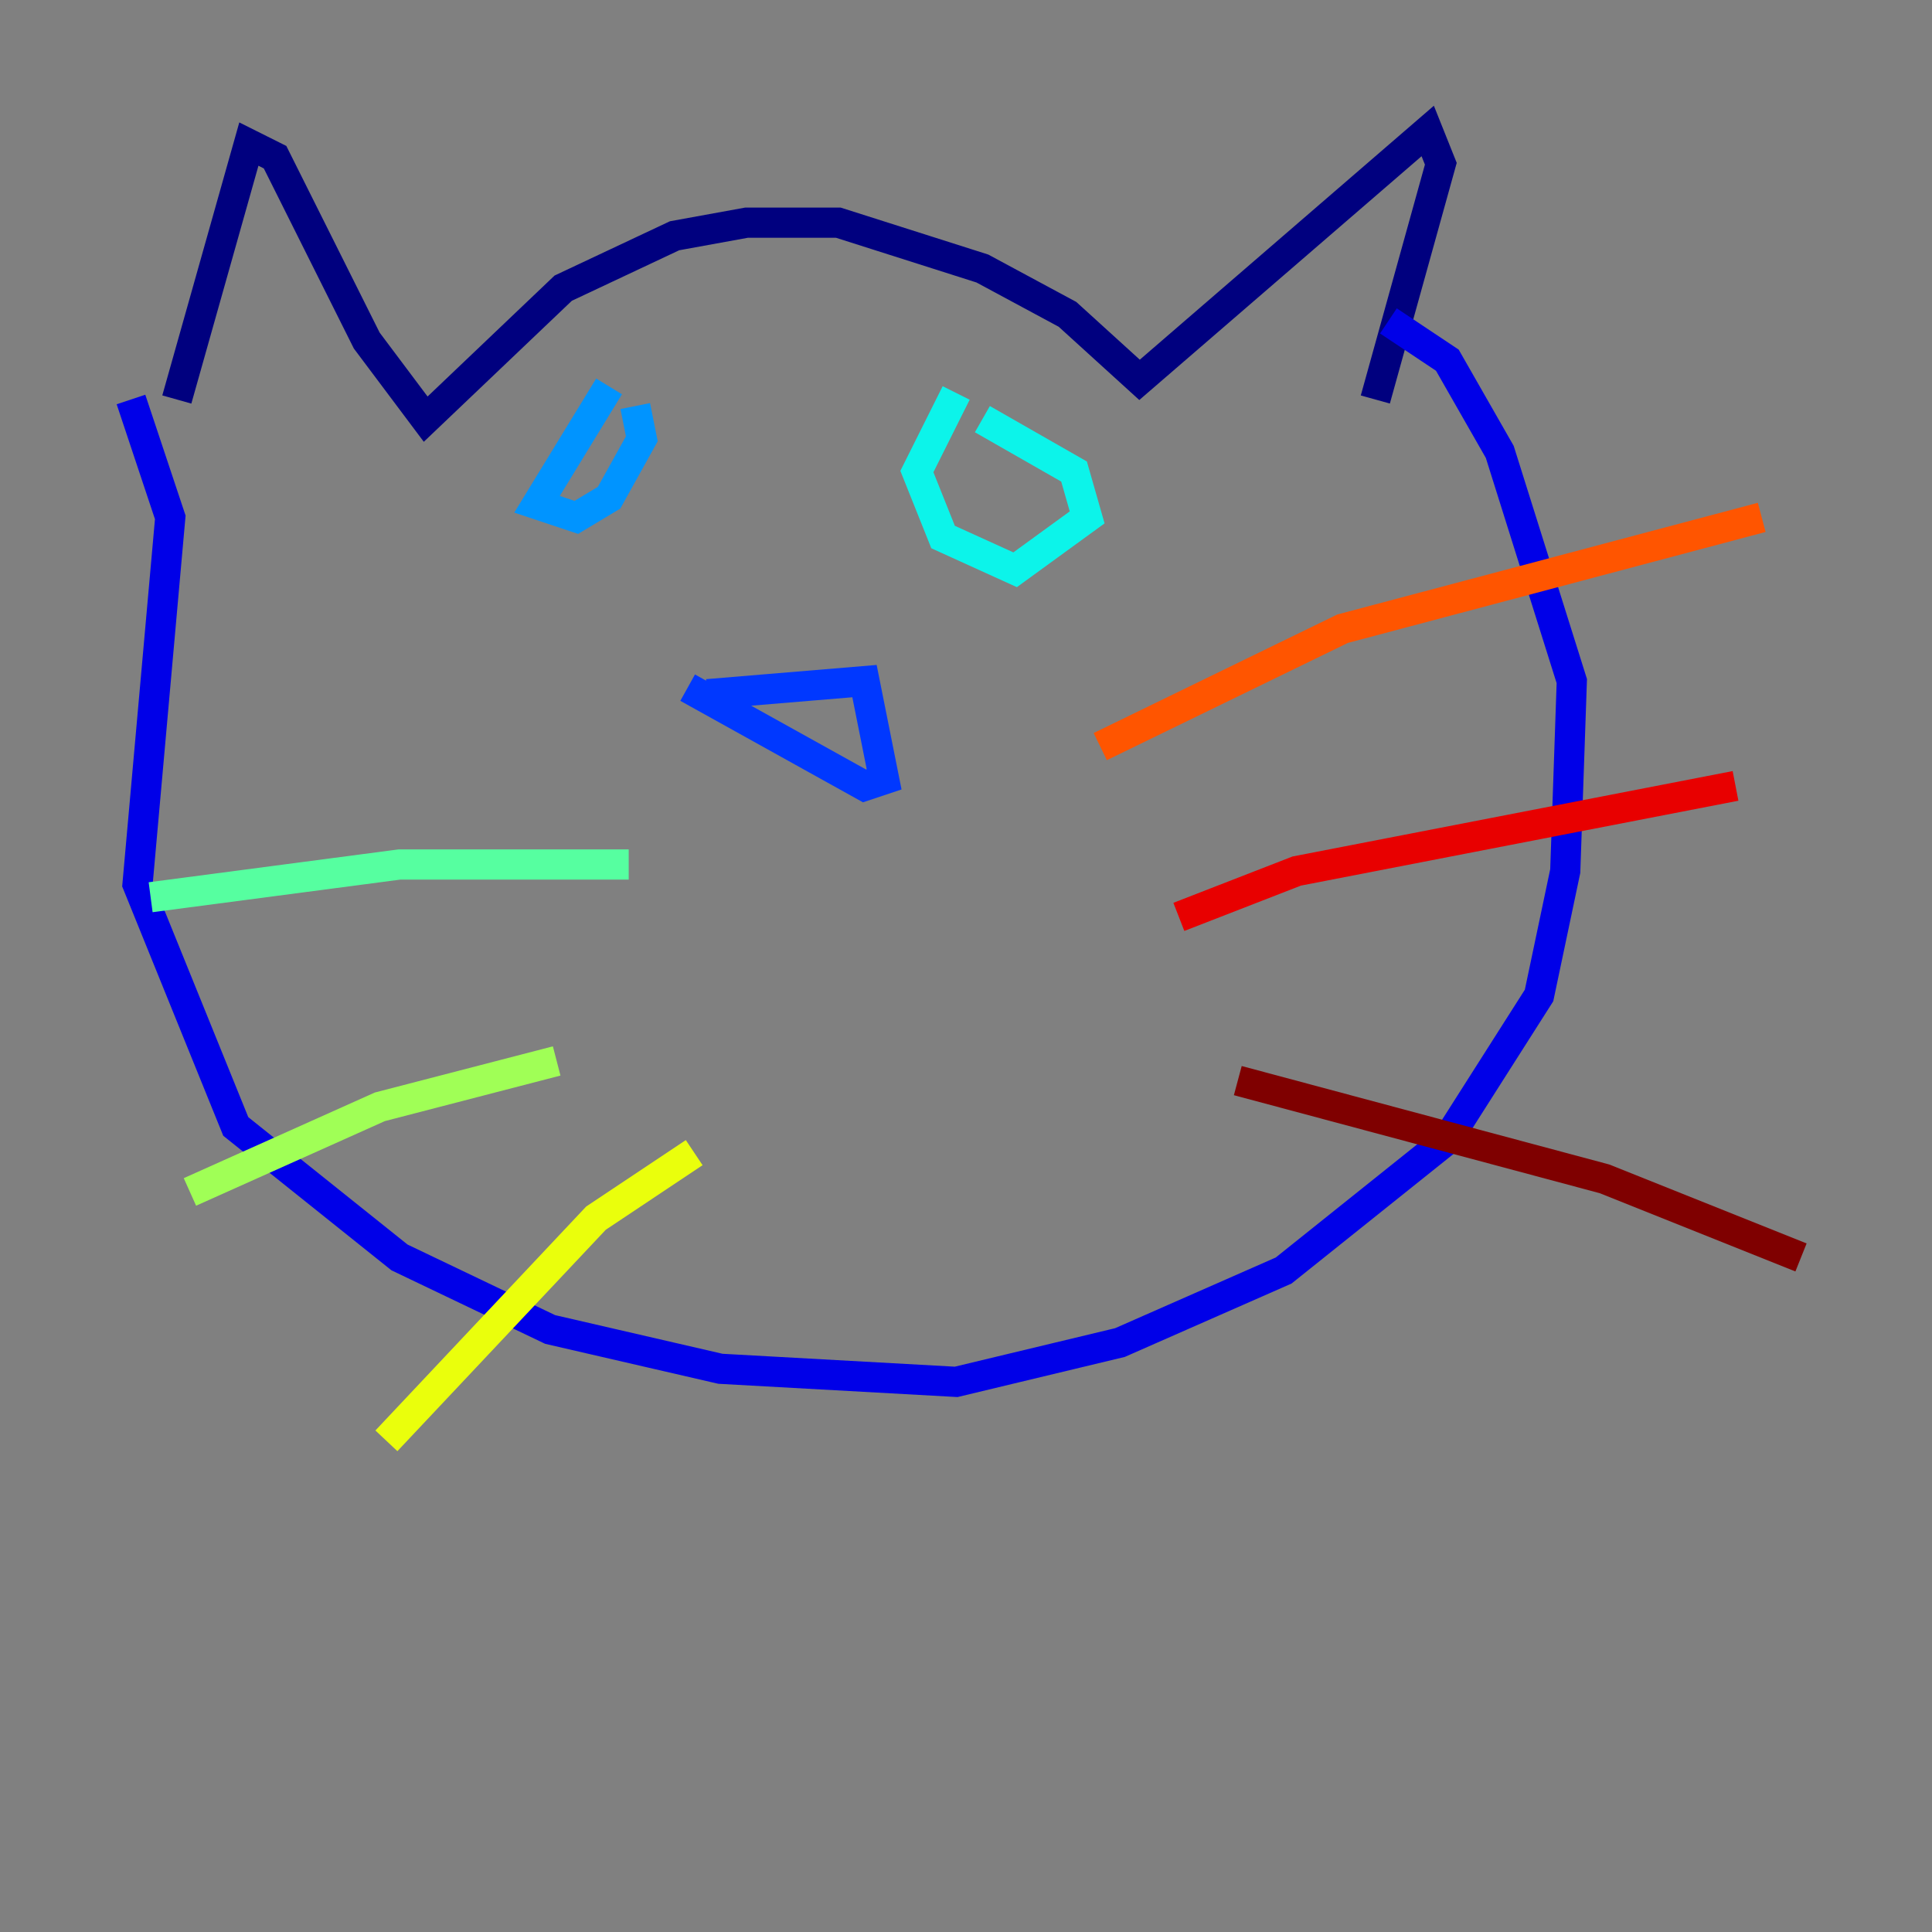 <?xml version="1.0" encoding="utf-8" ?>
<svg baseProfile="tiny" height="128" version="1.2" viewBox="0,0,128,128" width="128" xmlns="http://www.w3.org/2000/svg" xmlns:ev="http://www.w3.org/2001/xml-events" xmlns:xlink="http://www.w3.org/1999/xlink"><rect x="0" y="0" width="128" height="128" fill="#808080" stroke="none"/><defs /><polyline fill="none" points="11.715,26.468 16.488,9.546 18.224,10.414 24.298,22.563 28.203,27.77 37.315,19.091 44.691,15.62 49.464,14.752 55.539,14.752 65.085,17.79 70.725,20.827 75.498,25.166 94.59,8.678 95.458,10.848 91.119,26.468" stroke="#00007f" stroke-width="2" /><polyline fill="none" points="8.678,26.468 11.281,34.278 9.112,58.576 15.62,74.63 26.468,83.308 36.447,88.081 47.729,90.685 63.349,91.552 74.197,88.949 85.044,84.176 95.891,75.498 101.966,65.953 103.702,57.709 104.136,45.125 99.363,29.939 95.891,23.864 91.986,21.261" stroke="#0000e8" stroke-width="2" /><polyline fill="none" points="46.861,45.993 57.275,45.125 58.576,51.634 57.275,52.068 45.559,45.559" stroke="#0038ff" stroke-width="2" /><polyline fill="none" points="40.352,25.6 35.58,33.41 38.183,34.278 40.352,32.976 42.522,29.071 42.088,26.902" stroke="#0094ff" stroke-width="2" /><polyline fill="none" points="63.349,26.034 60.746,31.241 62.481,35.58 67.254,37.749 72.027,34.278 71.159,31.241 65.085,27.77" stroke="#0cf4ea" stroke-width="2" /><polyline fill="none" points="41.654,57.275 26.468,57.275 9.98,59.444" stroke="#56ffa0" stroke-width="2" /><polyline fill="none" points="36.881,70.291 25.166,73.329 12.583,78.969" stroke="#a0ff56" stroke-width="2" /><polyline fill="none" points="45.993,76.366 39.485,80.705 25.6,95.458" stroke="#eaff0c" stroke-width="2" /><polyline fill="none" points="19.091,98.495 19.091,98.495" stroke="#ffaa00" stroke-width="2" /><polyline fill="none" points="72.895,49.464 88.949,41.654 116.719,34.278" stroke="#ff5500" stroke-width="2" /><polyline fill="none" points="78.102,60.746 85.912,57.709 114.983,52.068" stroke="#e80000" stroke-width="2" /><polyline fill="none" points="82.007,71.593 106.305,78.102 119.322,83.308" stroke="#7f0000" stroke-width="2" /></svg>